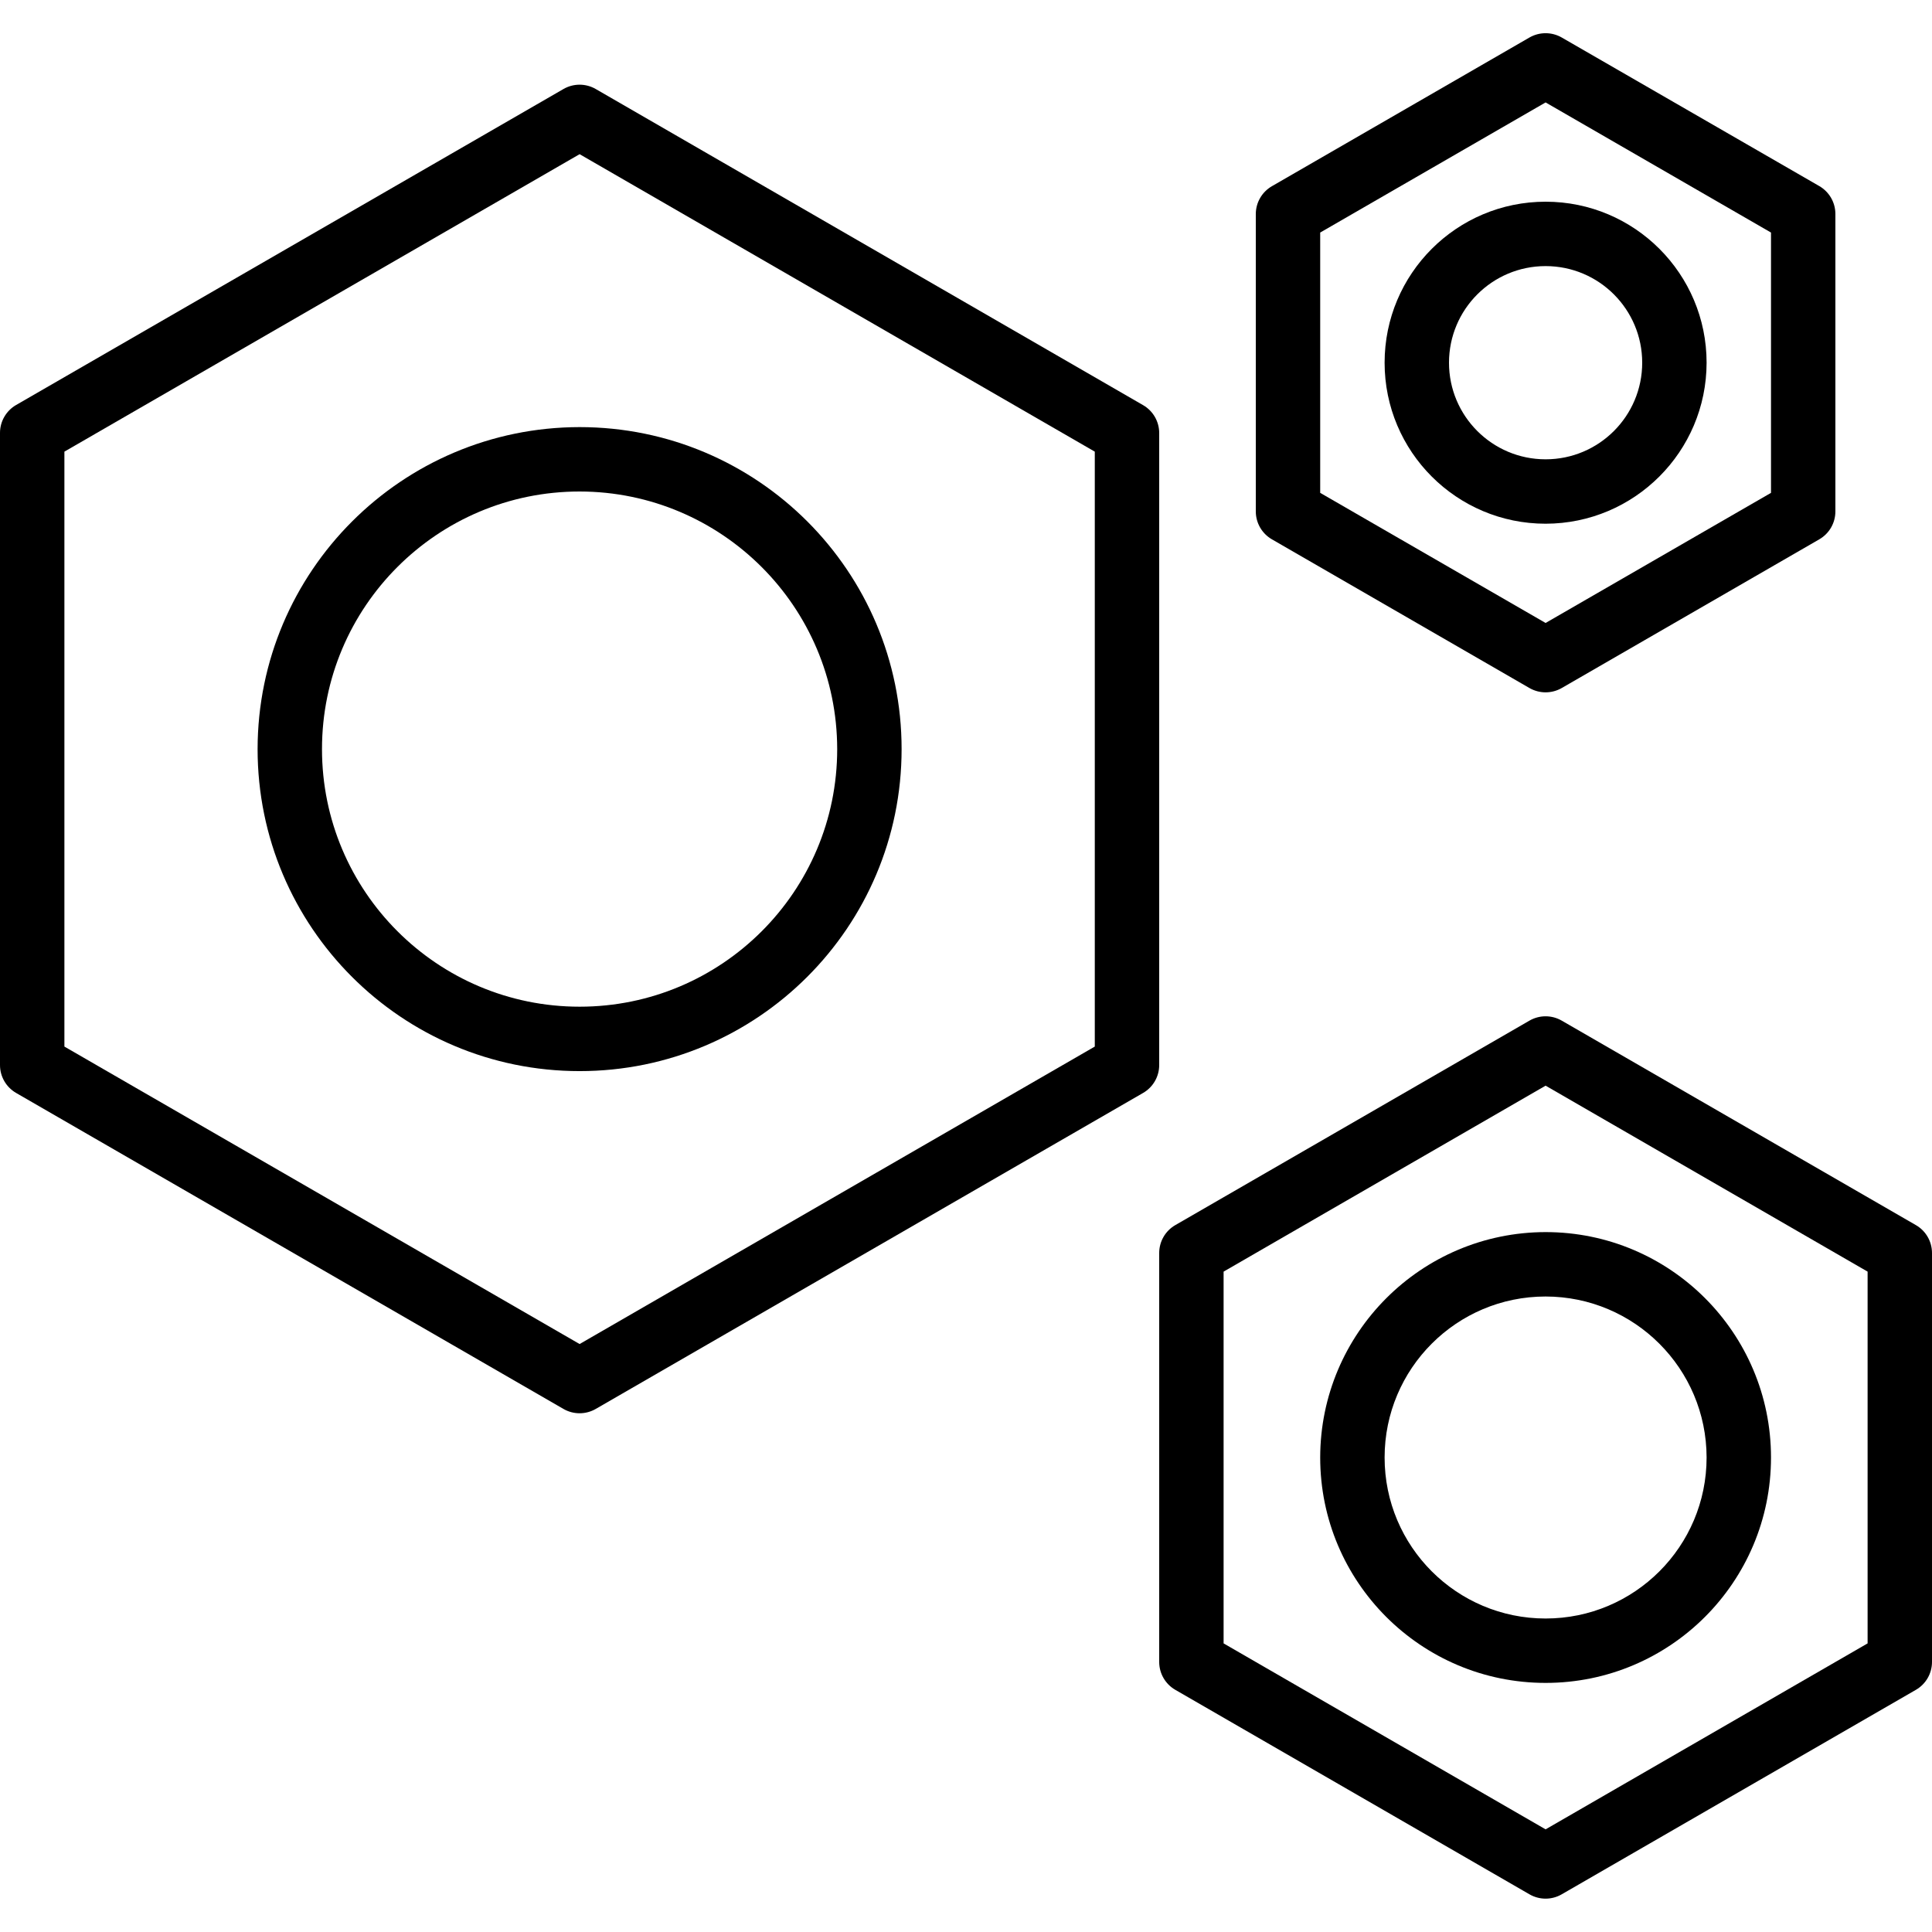 <svg xmlns="http://www.w3.org/2000/svg" height="640pt" version="1.1" viewBox="0 -11 640 640" width="640pt">
<g id="surface1">
<path d="M 421.332 167.656 L 506.664 216.926 C 509.969 218.82 514.027 218.82 517.332 216.926 L 602.664 167.656 C 605.965 165.754 607.996 162.234 607.996 158.418 L 607.996 59.879 C 607.996 56.07 605.965 52.551 602.664 50.641 L 517.332 1.418 C 514.027 -0.473 509.969 -0.473 506.664 1.418 L 421.332 50.684 C 418.031 52.59 416 56.113 416 59.922 L 416 158.465 C 416.016 162.258 418.047 165.758 421.332 167.656 Z M 437.332 66.035 L 512 22.93 L 586.668 66.035 L 586.668 152.266 L 512 195.367 L 437.332 152.266 Z M 437.332 66.035 " style=" stroke:none;fill-rule:nonzero;fill:rgb(0%,0%,0%);fill-opacity:1;" />
<path d="M 634.668 394.836 L 517.332 327.09 C 514.031 325.188 509.965 325.188 506.664 327.09 L 389.332 394.836 C 386.031 396.738 384 400.266 384 404.074 L 384 539.543 C 384 543.352 386.031 546.871 389.332 548.777 L 506.664 616.52 C 509.965 618.43 514.031 618.43 517.332 616.52 L 634.668 548.777 C 637.969 546.871 640 543.352 640 539.543 L 640 404.074 C 640 400.266 637.969 396.738 634.668 394.836 Z M 618.668 533.395 L 512 594.996 L 405.332 533.395 L 405.332 410.242 L 512 348.641 L 618.668 410.242 Z M 618.668 533.395 " style=" stroke:none;fill-rule:nonzero;fill:rgb(0%,0%,0%);fill-opacity:1;" />
<path d="M 437.332 471.816 C 437.332 513.055 470.762 546.484 512 546.484 C 553.238 546.484 586.668 513.059 586.668 471.816 C 586.668 430.578 553.238 397.148 512 397.148 C 470.785 397.203 437.387 430.602 437.332 471.816 Z M 565.332 471.816 C 565.332 501.27 541.453 525.152 512 525.152 C 482.543 525.152 458.668 501.277 458.668 471.816 C 458.668 442.363 482.543 418.484 512 418.484 C 541.441 418.516 565.297 442.379 565.332 471.816 Z M 565.332 471.816 " style=" stroke:none;fill-rule:nonzero;fill:rgb(0%,0%,0%);fill-opacity:1;" />
<path d="M 565.332 109.152 C 565.332 79.695 541.453 55.816 512 55.816 C 482.543 55.816 458.668 79.695 458.668 109.152 C 458.668 138.605 482.543 162.488 512 162.488 C 541.441 162.449 565.297 138.59 565.332 109.152 Z M 480 109.152 C 480 91.477 494.324 77.148 512 77.148 C 529.672 77.148 544 91.477 544 109.152 C 544 126.824 529.672 141.152 512 141.152 C 494.324 141.152 480 126.824 480 109.152 Z M 480 109.152 " style=" stroke:none;fill-rule:nonzero;fill:rgb(0%,0%,0%);fill-opacity:1;" />
<path d="M 384 132.457 C 384.004 128.645 381.973 125.117 378.668 123.211 L 197.336 18.484 C 194.035 16.578 189.965 16.578 186.664 18.484 L 5.332 123.164 C 2.031 125.074 -0.004 128.602 0 132.414 L 0 341.805 C -0.004 345.617 2.031 349.141 5.332 351.051 L 186.664 455.734 C 189.965 457.637 194.035 457.637 197.336 455.734 L 378.668 351.051 C 381.973 349.141 384.004 345.617 384 341.805 Z M 362.664 335.691 L 192.004 434.23 L 21.332 335.691 L 21.332 138.613 L 192.004 40.074 L 362.664 138.613 Z M 362.664 335.691 " style=" stroke:none;fill-rule:nonzero;fill:rgb(0%,0%,0%);fill-opacity:1;" />
<path d="M 85.332 237.148 C 85.332 296.062 133.09 343.82 192.004 343.82 C 250.914 343.82 298.668 296.062 298.668 237.148 C 298.668 178.238 250.914 130.484 192.004 130.484 C 133.117 130.547 85.402 178.27 85.332 237.148 Z M 277.332 237.148 C 277.332 284.277 239.125 322.48 192.004 322.48 C 144.875 322.48 106.664 284.277 106.664 237.148 C 106.664 190.02 144.875 151.816 192.004 151.816 C 239.105 151.871 277.281 190.047 277.332 237.148 Z M 277.332 237.148 " style=" stroke:none;fill-rule:nonzero;fill:rgb(0%,0%,0%);fill-opacity:1;" />
</g>
</svg>